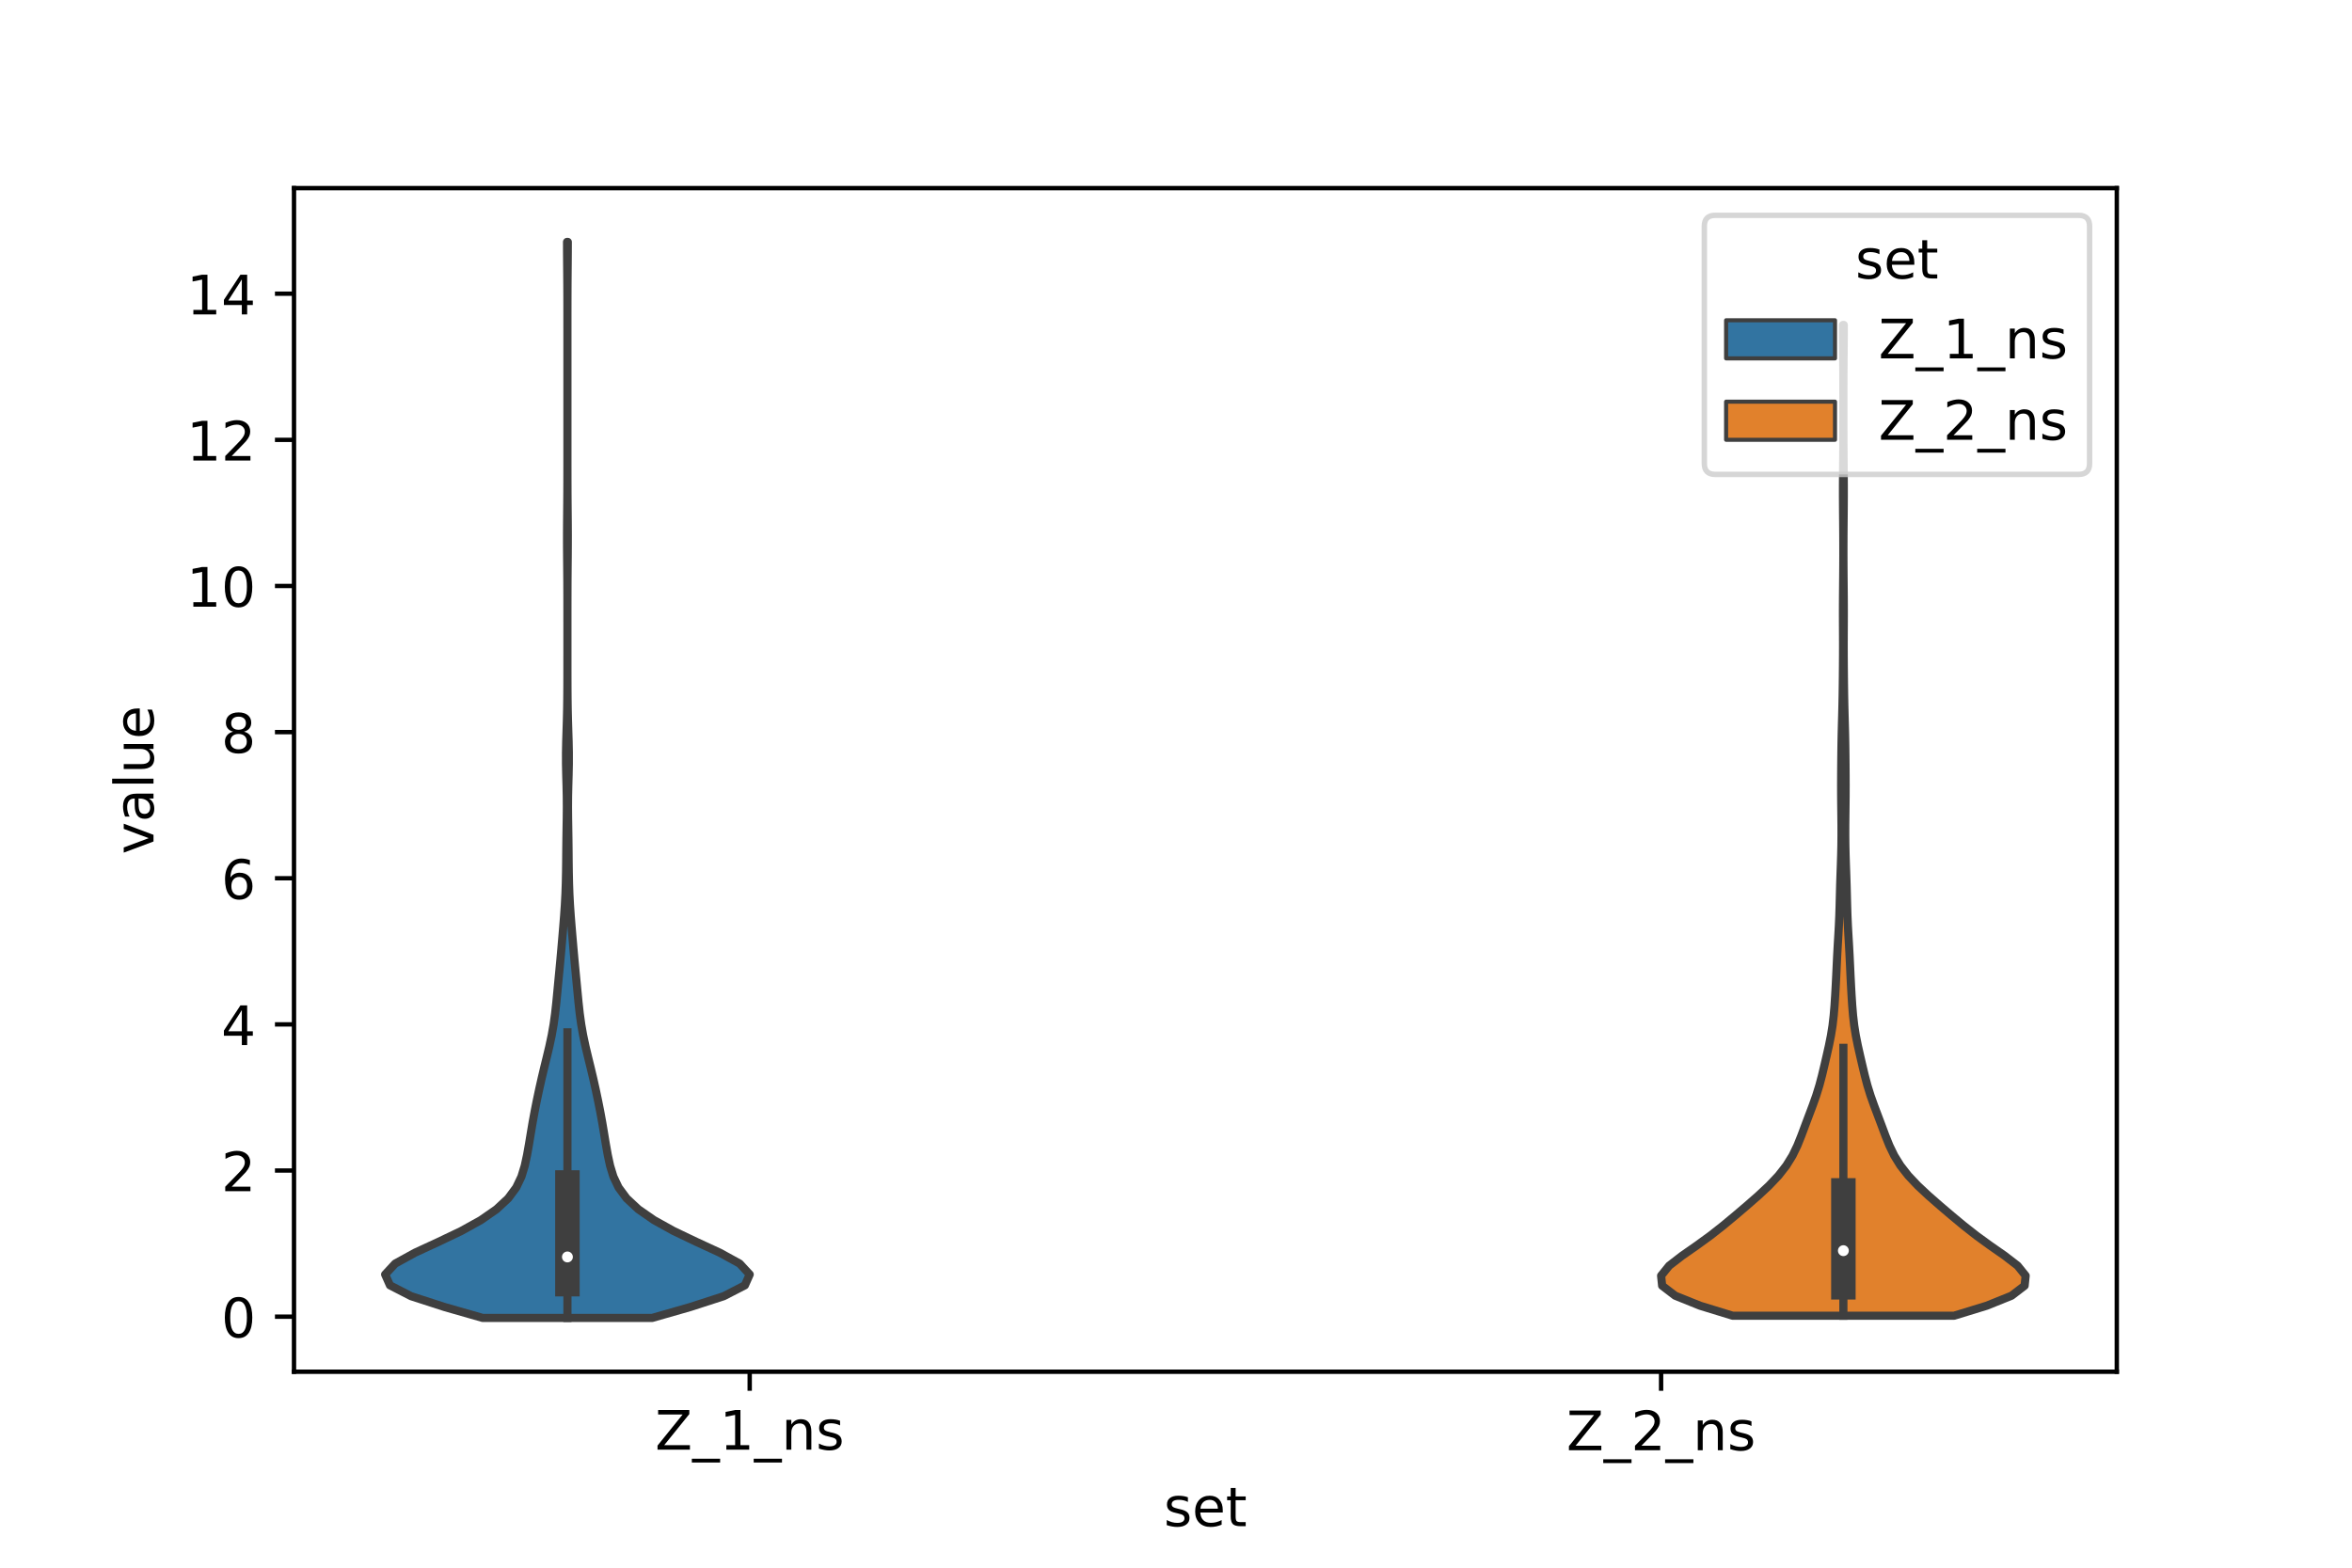 <?xml version="1.0" encoding="utf-8" standalone="no"?>
<!DOCTYPE svg PUBLIC "-//W3C//DTD SVG 1.1//EN"
  "http://www.w3.org/Graphics/SVG/1.1/DTD/svg11.dtd">
<!-- Created with matplotlib (https://matplotlib.org/) -->
<svg height="288pt" version="1.1" viewBox="0 0 432 288" width="432pt" xmlns="http://www.w3.org/2000/svg" xmlns:xlink="http://www.w3.org/1999/xlink">
 <defs>
  <style type="text/css">*{stroke-linecap:butt;stroke-linejoin:round;}</style>
 </defs>
 <g id="figure_1">
  <g id="patch_1">
   <path d="M 0 288 
L 432 288 
L 432 0 
L 0 0 
z
" style="fill:#ffffff;"/>
  </g>
  <g id="axes_1">
   <g id="patch_2">
    <path d="M 54 252 
L 388.8 252 
L 388.8 34.56 
L 54 34.56 
z
" style="fill:#ffffff;"/>
   </g>
   <g id="PolyCollection_1">
    <defs>
     <path d="M 119.793 -45.884 
L 88.647 -45.884 
L 81.678 -47.88 
L 75.511 -49.877 
L 71.626 -51.874 
L 70.74 -53.87 
L 72.589 -55.867 
L 76.225 -57.864 
L 80.548 -59.86 
L 84.727 -61.857 
L 88.326 -63.854 
L 91.201 -65.851 
L 93.344 -67.847 
L 94.822 -69.844 
L 95.773 -71.841 
L 96.382 -73.837 
L 96.813 -75.834 
L 97.167 -77.831 
L 97.497 -79.827 
L 97.834 -81.824 
L 98.2 -83.821 
L 98.597 -85.818 
L 99.019 -87.814 
L 99.467 -89.811 
L 99.941 -91.808 
L 100.431 -93.804 
L 100.907 -95.801 
L 101.332 -97.798 
L 101.683 -99.794 
L 101.959 -101.791 
L 102.178 -103.788 
L 102.371 -105.784 
L 102.56 -107.781 
L 102.752 -109.778 
L 102.94 -111.775 
L 103.118 -113.771 
L 103.289 -115.768 
L 103.457 -117.765 
L 103.616 -119.761 
L 103.753 -121.758 
L 103.858 -123.755 
L 103.929 -125.751 
L 103.972 -127.748 
L 103.997 -129.745 
L 104.014 -131.741 
L 104.037 -133.738 
L 104.068 -135.735 
L 104.1 -137.732 
L 104.117 -139.728 
L 104.103 -141.725 
L 104.06 -143.722 
L 104.003 -145.718 
L 103.963 -147.715 
L 103.961 -149.712 
L 104 -151.708 
L 104.062 -153.705 
L 104.124 -155.702 
L 104.17 -157.699 
L 104.198 -159.695 
L 104.212 -161.692 
L 104.218 -163.689 
L 104.219 -165.685 
L 104.22 -167.682 
L 104.22 -169.679 
L 104.22 -171.675 
L 104.22 -173.672 
L 104.219 -175.669 
L 104.217 -177.665 
L 104.212 -179.662 
L 104.203 -181.659 
L 104.187 -183.656 
L 104.169 -185.652 
L 104.154 -187.649 
L 104.151 -189.646 
L 104.16 -191.642 
L 104.177 -193.639 
L 104.195 -195.636 
L 104.208 -197.632 
L 104.215 -199.629 
L 104.218 -201.626 
L 104.22 -203.622 
L 104.22 -205.619 
L 104.22 -207.616 
L 104.22 -209.613 
L 104.22 -211.609 
L 104.22 -213.606 
L 104.22 -215.603 
L 104.22 -217.599 
L 104.22 -219.596 
L 104.22 -221.593 
L 104.22 -223.589 
L 104.22 -225.586 
L 104.22 -227.583 
L 104.219 -229.58 
L 104.218 -231.576 
L 104.214 -233.573 
L 104.205 -235.57 
L 104.191 -237.566 
L 104.173 -239.563 
L 104.157 -241.56 
L 104.151 -243.556 
L 104.289 -243.556 
L 104.289 -243.556 
L 104.283 -241.56 
L 104.267 -239.563 
L 104.249 -237.566 
L 104.235 -235.57 
L 104.226 -233.573 
L 104.222 -231.576 
L 104.221 -229.58 
L 104.22 -227.583 
L 104.22 -225.586 
L 104.22 -223.589 
L 104.22 -221.593 
L 104.22 -219.596 
L 104.22 -217.599 
L 104.22 -215.603 
L 104.22 -213.606 
L 104.22 -211.609 
L 104.22 -209.613 
L 104.22 -207.616 
L 104.22 -205.619 
L 104.22 -203.622 
L 104.222 -201.626 
L 104.225 -199.629 
L 104.232 -197.632 
L 104.245 -195.636 
L 104.263 -193.639 
L 104.28 -191.642 
L 104.289 -189.646 
L 104.285 -187.649 
L 104.271 -185.652 
L 104.253 -183.656 
L 104.237 -181.659 
L 104.228 -179.662 
L 104.223 -177.665 
L 104.221 -175.669 
L 104.22 -173.672 
L 104.22 -171.675 
L 104.22 -169.679 
L 104.22 -167.682 
L 104.221 -165.685 
L 104.222 -163.689 
L 104.228 -161.692 
L 104.242 -159.695 
L 104.27 -157.699 
L 104.316 -155.702 
L 104.378 -153.705 
L 104.44 -151.708 
L 104.479 -149.712 
L 104.477 -147.715 
L 104.437 -145.718 
L 104.38 -143.722 
L 104.337 -141.725 
L 104.323 -139.728 
L 104.34 -137.732 
L 104.372 -135.735 
L 104.403 -133.738 
L 104.426 -131.741 
L 104.443 -129.745 
L 104.468 -127.748 
L 104.511 -125.751 
L 104.582 -123.755 
L 104.687 -121.758 
L 104.824 -119.761 
L 104.983 -117.765 
L 105.151 -115.768 
L 105.322 -113.771 
L 105.5 -111.775 
L 105.688 -109.778 
L 105.88 -107.781 
L 106.069 -105.784 
L 106.262 -103.788 
L 106.481 -101.791 
L 106.757 -99.794 
L 107.108 -97.798 
L 107.533 -95.801 
L 108.009 -93.804 
L 108.499 -91.808 
L 108.973 -89.811 
L 109.421 -87.814 
L 109.843 -85.818 
L 110.24 -83.821 
L 110.606 -81.824 
L 110.943 -79.827 
L 111.273 -77.831 
L 111.627 -75.834 
L 112.058 -73.837 
L 112.667 -71.841 
L 113.618 -69.844 
L 115.096 -67.847 
L 117.239 -65.851 
L 120.114 -63.854 
L 123.713 -61.857 
L 127.892 -59.86 
L 132.215 -57.864 
L 135.851 -55.867 
L 137.7 -53.87 
L 136.814 -51.874 
L 132.929 -49.877 
L 126.762 -47.88 
L 119.793 -45.884 
z
" id="m9c04c79ae9" style="stroke:#3f3f3f;stroke-width:1.5;"/>
    </defs>
    <g clip-path="url(#p6157a7fbd8)">
     <use style="fill:#3274a1;stroke:#3f3f3f;stroke-width:1.5;" x="0" xlink:href="#m9c04c79ae9" y="288"/>
    </g>
   </g>
   <g id="PolyCollection_2">
    <defs>
     <path d="M 358.914 -46.288 
L 318.246 -46.288 
L 312.26 -48.126 
L 307.693 -49.965 
L 305.29 -51.803 
L 305.1 -53.642 
L 306.583 -55.48 
L 308.97 -57.319 
L 311.608 -59.157 
L 314.139 -60.996 
L 316.48 -62.834 
L 318.694 -64.673 
L 320.851 -66.511 
L 322.953 -68.35 
L 324.922 -70.188 
L 326.66 -72.027 
L 328.099 -73.865 
L 329.236 -75.704 
L 330.126 -77.542 
L 330.865 -79.381 
L 331.551 -81.22 
L 332.243 -83.058 
L 332.938 -84.897 
L 333.592 -86.735 
L 334.162 -88.574 
L 334.648 -90.412 
L 335.088 -92.251 
L 335.515 -94.089 
L 335.929 -95.928 
L 336.297 -97.766 
L 336.59 -99.605 
L 336.802 -101.443 
L 336.955 -103.282 
L 337.075 -105.12 
L 337.179 -106.959 
L 337.271 -108.797 
L 337.356 -110.636 
L 337.444 -112.474 
L 337.544 -114.313 
L 337.653 -116.151 
L 337.755 -117.99 
L 337.837 -119.828 
L 337.894 -121.667 
L 337.94 -123.505 
L 337.989 -125.344 
L 338.049 -127.182 
L 338.115 -129.021 
L 338.174 -130.859 
L 338.216 -132.698 
L 338.234 -134.536 
L 338.231 -136.375 
L 338.212 -138.213 
L 338.189 -140.052 
L 338.172 -141.89 
L 338.167 -143.729 
L 338.174 -145.567 
L 338.188 -147.406 
L 338.206 -149.244 
L 338.23 -151.083 
L 338.265 -152.921 
L 338.311 -154.76 
L 338.362 -156.599 
L 338.408 -158.437 
L 338.444 -160.276 
L 338.47 -162.114 
L 338.491 -163.953 
L 338.508 -165.791 
L 338.52 -167.63 
L 338.524 -169.468 
L 338.519 -171.307 
L 338.51 -173.145 
L 338.504 -174.984 
L 338.506 -176.822 
L 338.517 -178.661 
L 338.534 -180.499 
L 338.55 -182.338 
L 338.563 -184.176 
L 338.569 -186.015 
L 338.568 -187.853 
L 338.561 -189.692 
L 338.547 -191.53 
L 338.53 -193.369 
L 338.515 -195.207 
L 338.506 -197.046 
L 338.507 -198.884 
L 338.519 -200.723 
L 338.536 -202.561 
L 338.552 -204.4 
L 338.565 -206.238 
L 338.573 -208.077 
L 338.577 -209.915 
L 338.579 -211.754 
L 338.579 -213.592 
L 338.578 -215.431 
L 338.575 -217.269 
L 338.568 -219.108 
L 338.557 -220.946 
L 338.542 -222.785 
L 338.524 -224.623 
L 338.51 -226.462 
L 338.505 -228.3 
L 338.655 -228.3 
L 338.655 -228.3 
L 338.65 -226.462 
L 338.636 -224.623 
L 338.618 -222.785 
L 338.603 -220.946 
L 338.592 -219.108 
L 338.585 -217.269 
L 338.582 -215.431 
L 338.581 -213.592 
L 338.581 -211.754 
L 338.583 -209.915 
L 338.587 -208.077 
L 338.595 -206.238 
L 338.608 -204.4 
L 338.624 -202.561 
L 338.641 -200.723 
L 338.653 -198.884 
L 338.654 -197.046 
L 338.645 -195.207 
L 338.63 -193.369 
L 338.613 -191.53 
L 338.599 -189.692 
L 338.592 -187.853 
L 338.591 -186.015 
L 338.597 -184.176 
L 338.61 -182.338 
L 338.626 -180.499 
L 338.643 -178.661 
L 338.654 -176.822 
L 338.656 -174.984 
L 338.65 -173.145 
L 338.641 -171.307 
L 338.636 -169.468 
L 338.64 -167.63 
L 338.652 -165.791 
L 338.669 -163.953 
L 338.69 -162.114 
L 338.716 -160.276 
L 338.752 -158.437 
L 338.798 -156.599 
L 338.849 -154.76 
L 338.895 -152.921 
L 338.93 -151.083 
L 338.954 -149.244 
L 338.972 -147.406 
L 338.986 -145.567 
L 338.993 -143.729 
L 338.988 -141.89 
L 338.971 -140.052 
L 338.948 -138.213 
L 338.929 -136.375 
L 338.926 -134.536 
L 338.944 -132.698 
L 338.986 -130.859 
L 339.045 -129.021 
L 339.111 -127.182 
L 339.171 -125.344 
L 339.22 -123.505 
L 339.266 -121.667 
L 339.323 -119.828 
L 339.405 -117.99 
L 339.507 -116.151 
L 339.616 -114.313 
L 339.716 -112.474 
L 339.804 -110.636 
L 339.889 -108.797 
L 339.981 -106.959 
L 340.085 -105.12 
L 340.205 -103.282 
L 340.358 -101.443 
L 340.57 -99.605 
L 340.863 -97.766 
L 341.231 -95.928 
L 341.645 -94.089 
L 342.072 -92.251 
L 342.512 -90.412 
L 342.998 -88.574 
L 343.568 -86.735 
L 344.222 -84.897 
L 344.917 -83.058 
L 345.609 -81.22 
L 346.295 -79.381 
L 347.034 -77.542 
L 347.924 -75.704 
L 349.061 -73.865 
L 350.5 -72.027 
L 352.238 -70.188 
L 354.207 -68.35 
L 356.309 -66.511 
L 358.466 -64.673 
L 360.68 -62.834 
L 363.021 -60.996 
L 365.552 -59.157 
L 368.19 -57.319 
L 370.577 -55.48 
L 372.06 -53.642 
L 371.87 -51.803 
L 369.467 -49.965 
L 364.9 -48.126 
L 358.914 -46.288 
z
" id="m6392fa9b9e" style="stroke:#3f3f3f;stroke-width:1.5;"/>
    </defs>
    <g clip-path="url(#p6157a7fbd8)">
     <use style="fill:#e1812c;stroke:#3f3f3f;stroke-width:1.5;" x="0" xlink:href="#m6392fa9b9e" y="288"/>
    </g>
   </g>
   <g id="patch_3">
    <path clip-path="url(#p6157a7fbd8)" d="M 137.7 241.887 
L 137.7 241.887 
L 137.7 241.887 
L 137.7 241.887 
z
" style="fill:#3274a1;stroke:#3f3f3f;stroke-linejoin:miter;stroke-width:0.75;"/>
   </g>
   <g id="patch_4">
    <path clip-path="url(#p6157a7fbd8)" d="M 137.7 241.887 
L 137.7 241.887 
L 137.7 241.887 
L 137.7 241.887 
z
" style="fill:#e1812c;stroke:#3f3f3f;stroke-linejoin:miter;stroke-width:0.75;"/>
   </g>
   <g id="matplotlib.axis_1">
    <g id="xtick_1">
     <g id="line2d_1">
      <defs>
       <path d="M 0 0 
L 0 3.5 
" id="m3f7205ffe9" style="stroke:#000000;stroke-width:0.8;"/>
      </defs>
      <g>
       <use style="stroke:#000000;stroke-width:0.8;" x="137.7" xlink:href="#m3f7205ffe9" y="252"/>
      </g>
     </g>
     <g id="text_1">
      <!-- Z_1_ns -->
      <g transform="translate(120.32 266.32)scale(0.1 -0.1)">
       <defs>
        <path d="M 5.609 72.906 
L 62.891 72.906 
L 62.891 65.375 
L 16.797 8.297 
L 64.016 8.297 
L 64.016 0 
L 4.5 0 
L 4.5 7.516 
L 50.594 64.594 
L 5.609 64.594 
z
" id="DejaVuSans-90"/>
        <path d="M 50.984 -16.609 
L 50.984 -23.578 
L -0.984 -23.578 
L -0.984 -16.609 
z
" id="DejaVuSans-95"/>
        <path d="M 12.406 8.297 
L 28.516 8.297 
L 28.516 63.922 
L 10.984 60.406 
L 10.984 69.391 
L 28.422 72.906 
L 38.281 72.906 
L 38.281 8.297 
L 54.391 8.297 
L 54.391 0 
L 12.406 0 
z
" id="DejaVuSans-49"/>
        <path d="M 54.891 33.016 
L 54.891 0 
L 45.906 0 
L 45.906 32.719 
Q 45.906 40.484 42.875 44.328 
Q 39.844 48.188 33.797 48.188 
Q 26.516 48.188 22.312 43.547 
Q 18.109 38.922 18.109 30.906 
L 18.109 0 
L 9.078 0 
L 9.078 54.688 
L 18.109 54.688 
L 18.109 46.188 
Q 21.344 51.125 25.703 53.562 
Q 30.078 56 35.797 56 
Q 45.219 56 50.047 50.172 
Q 54.891 44.344 54.891 33.016 
z
" id="DejaVuSans-110"/>
        <path d="M 44.281 53.078 
L 44.281 44.578 
Q 40.484 46.531 36.375 47.5 
Q 32.281 48.484 27.875 48.484 
Q 21.188 48.484 17.844 46.438 
Q 14.5 44.391 14.5 40.281 
Q 14.5 37.156 16.891 35.375 
Q 19.281 33.594 26.516 31.984 
L 29.594 31.297 
Q 39.156 29.25 43.188 25.516 
Q 47.219 21.781 47.219 15.094 
Q 47.219 7.469 41.188 3.016 
Q 35.156 -1.422 24.609 -1.422 
Q 20.219 -1.422 15.453 -0.562 
Q 10.688 0.297 5.422 2 
L 5.422 11.281 
Q 10.406 8.688 15.234 7.391 
Q 20.062 6.109 24.812 6.109 
Q 31.156 6.109 34.562 8.281 
Q 37.984 10.453 37.984 14.406 
Q 37.984 18.062 35.516 20.016 
Q 33.062 21.969 24.703 23.781 
L 21.578 24.516 
Q 13.234 26.266 9.516 29.906 
Q 5.812 33.547 5.812 39.891 
Q 5.812 47.609 11.281 51.797 
Q 16.75 56 26.812 56 
Q 31.781 56 36.172 55.266 
Q 40.578 54.547 44.281 53.078 
z
" id="DejaVuSans-115"/>
       </defs>
       <use xlink:href="#DejaVuSans-90"/>
       <use x="68.506" xlink:href="#DejaVuSans-95"/>
       <use x="118.506" xlink:href="#DejaVuSans-49"/>
       <use x="182.129" xlink:href="#DejaVuSans-95"/>
       <use x="232.129" xlink:href="#DejaVuSans-110"/>
       <use x="295.508" xlink:href="#DejaVuSans-115"/>
      </g>
     </g>
    </g>
    <g id="xtick_2">
     <g id="line2d_2">
      <g>
       <use style="stroke:#000000;stroke-width:0.8;" x="305.1" xlink:href="#m3f7205ffe9" y="252"/>
      </g>
     </g>
     <g id="text_2">
      <!-- Z_2_ns -->
      <g transform="translate(287.72 266.422)scale(0.1 -0.1)">
       <defs>
        <path d="M 19.188 8.297 
L 53.609 8.297 
L 53.609 0 
L 7.328 0 
L 7.328 8.297 
Q 12.938 14.109 22.625 23.891 
Q 32.328 33.688 34.812 36.531 
Q 39.547 41.844 41.422 45.531 
Q 43.312 49.219 43.312 52.781 
Q 43.312 58.594 39.234 62.25 
Q 35.156 65.922 28.609 65.922 
Q 23.969 65.922 18.812 64.312 
Q 13.672 62.703 7.812 59.422 
L 7.812 69.391 
Q 13.766 71.781 18.938 73 
Q 24.125 74.219 28.422 74.219 
Q 39.75 74.219 46.484 68.547 
Q 53.219 62.891 53.219 53.422 
Q 53.219 48.922 51.531 44.891 
Q 49.859 40.875 45.406 35.406 
Q 44.188 33.984 37.641 27.219 
Q 31.109 20.453 19.188 8.297 
z
" id="DejaVuSans-50"/>
       </defs>
       <use xlink:href="#DejaVuSans-90"/>
       <use x="68.506" xlink:href="#DejaVuSans-95"/>
       <use x="118.506" xlink:href="#DejaVuSans-50"/>
       <use x="182.129" xlink:href="#DejaVuSans-95"/>
       <use x="232.129" xlink:href="#DejaVuSans-110"/>
       <use x="295.508" xlink:href="#DejaVuSans-115"/>
      </g>
     </g>
    </g>
    <g id="text_3">
     <!-- set -->
     <g transform="translate(213.759 280.378)scale(0.1 -0.1)">
      <defs>
       <path d="M 56.203 29.594 
L 56.203 25.203 
L 14.891 25.203 
Q 15.484 15.922 20.484 11.062 
Q 25.484 6.203 34.422 6.203 
Q 39.594 6.203 44.453 7.469 
Q 49.312 8.734 54.109 11.281 
L 54.109 2.781 
Q 49.266 0.734 44.188 -0.344 
Q 39.109 -1.422 33.891 -1.422 
Q 20.797 -1.422 13.156 6.188 
Q 5.516 13.812 5.516 26.812 
Q 5.516 40.234 12.766 48.109 
Q 20.016 56 32.328 56 
Q 43.359 56 49.781 48.891 
Q 56.203 41.797 56.203 29.594 
z
M 47.219 32.234 
Q 47.125 39.594 43.094 43.984 
Q 39.062 48.391 32.422 48.391 
Q 24.906 48.391 20.391 44.141 
Q 15.875 39.891 15.188 32.172 
z
" id="DejaVuSans-101"/>
       <path d="M 18.312 70.219 
L 18.312 54.688 
L 36.812 54.688 
L 36.812 47.703 
L 18.312 47.703 
L 18.312 18.016 
Q 18.312 11.328 20.141 9.422 
Q 21.969 7.516 27.594 7.516 
L 36.812 7.516 
L 36.812 0 
L 27.594 0 
Q 17.188 0 13.234 3.875 
Q 9.281 7.766 9.281 18.016 
L 9.281 47.703 
L 2.688 47.703 
L 2.688 54.688 
L 9.281 54.688 
L 9.281 70.219 
z
" id="DejaVuSans-116"/>
      </defs>
      <use xlink:href="#DejaVuSans-115"/>
      <use x="52.1" xlink:href="#DejaVuSans-101"/>
      <use x="113.623" xlink:href="#DejaVuSans-116"/>
     </g>
    </g>
   </g>
   <g id="matplotlib.axis_2">
    <g id="ytick_1">
     <g id="line2d_3">
      <defs>
       <path d="M 0 0 
L -3.5 0 
" id="m89494bf8b6" style="stroke:#000000;stroke-width:0.8;"/>
      </defs>
      <g>
       <use style="stroke:#000000;stroke-width:0.8;" x="54" xlink:href="#m89494bf8b6" y="241.887"/>
      </g>
     </g>
     <g id="text_4">
      <!-- 0 -->
      <g transform="translate(40.638 245.686)scale(0.1 -0.1)">
       <defs>
        <path d="M 31.781 66.406 
Q 24.172 66.406 20.328 58.906 
Q 16.5 51.422 16.5 36.375 
Q 16.5 21.391 20.328 13.891 
Q 24.172 6.391 31.781 6.391 
Q 39.453 6.391 43.281 13.891 
Q 47.125 21.391 47.125 36.375 
Q 47.125 51.422 43.281 58.906 
Q 39.453 66.406 31.781 66.406 
z
M 31.781 74.219 
Q 44.047 74.219 50.516 64.516 
Q 56.984 54.828 56.984 36.375 
Q 56.984 17.969 50.516 8.266 
Q 44.047 -1.422 31.781 -1.422 
Q 19.531 -1.422 13.062 8.266 
Q 6.594 17.969 6.594 36.375 
Q 6.594 54.828 13.062 64.516 
Q 19.531 74.219 31.781 74.219 
z
" id="DejaVuSans-48"/>
       </defs>
       <use xlink:href="#DejaVuSans-48"/>
      </g>
     </g>
    </g>
    <g id="ytick_2">
     <g id="line2d_4">
      <g>
       <use style="stroke:#000000;stroke-width:0.8;" x="54" xlink:href="#m89494bf8b6" y="215.04"/>
      </g>
     </g>
     <g id="text_5">
      <!-- 2 -->
      <g transform="translate(40.638 218.839)scale(0.1 -0.1)">
       <use xlink:href="#DejaVuSans-50"/>
      </g>
     </g>
    </g>
    <g id="ytick_3">
     <g id="line2d_5">
      <g>
       <use style="stroke:#000000;stroke-width:0.8;" x="54" xlink:href="#m89494bf8b6" y="188.193"/>
      </g>
     </g>
     <g id="text_6">
      <!-- 4 -->
      <g transform="translate(40.638 191.992)scale(0.1 -0.1)">
       <defs>
        <path d="M 37.797 64.312 
L 12.891 25.391 
L 37.797 25.391 
z
M 35.203 72.906 
L 47.609 72.906 
L 47.609 25.391 
L 58.016 25.391 
L 58.016 17.188 
L 47.609 17.188 
L 47.609 0 
L 37.797 0 
L 37.797 17.188 
L 4.891 17.188 
L 4.891 26.703 
z
" id="DejaVuSans-52"/>
       </defs>
       <use xlink:href="#DejaVuSans-52"/>
      </g>
     </g>
    </g>
    <g id="ytick_4">
     <g id="line2d_6">
      <g>
       <use style="stroke:#000000;stroke-width:0.8;" x="54" xlink:href="#m89494bf8b6" y="161.346"/>
      </g>
     </g>
     <g id="text_7">
      <!-- 6 -->
      <g transform="translate(40.638 165.145)scale(0.1 -0.1)">
       <defs>
        <path d="M 33.016 40.375 
Q 26.375 40.375 22.484 35.828 
Q 18.609 31.297 18.609 23.391 
Q 18.609 15.531 22.484 10.953 
Q 26.375 6.391 33.016 6.391 
Q 39.656 6.391 43.531 10.953 
Q 47.406 15.531 47.406 23.391 
Q 47.406 31.297 43.531 35.828 
Q 39.656 40.375 33.016 40.375 
z
M 52.594 71.297 
L 52.594 62.312 
Q 48.875 64.062 45.094 64.984 
Q 41.312 65.922 37.594 65.922 
Q 27.828 65.922 22.672 59.328 
Q 17.531 52.734 16.797 39.406 
Q 19.672 43.656 24.016 45.922 
Q 28.375 48.188 33.594 48.188 
Q 44.578 48.188 50.953 41.516 
Q 57.328 34.859 57.328 23.391 
Q 57.328 12.156 50.688 5.359 
Q 44.047 -1.422 33.016 -1.422 
Q 20.359 -1.422 13.672 8.266 
Q 6.984 17.969 6.984 36.375 
Q 6.984 53.656 15.188 63.938 
Q 23.391 74.219 37.203 74.219 
Q 40.922 74.219 44.703 73.484 
Q 48.484 72.75 52.594 71.297 
z
" id="DejaVuSans-54"/>
       </defs>
       <use xlink:href="#DejaVuSans-54"/>
      </g>
     </g>
    </g>
    <g id="ytick_5">
     <g id="line2d_7">
      <g>
       <use style="stroke:#000000;stroke-width:0.8;" x="54" xlink:href="#m89494bf8b6" y="134.498"/>
      </g>
     </g>
     <g id="text_8">
      <!-- 8 -->
      <g transform="translate(40.638 138.298)scale(0.1 -0.1)">
       <defs>
        <path d="M 31.781 34.625 
Q 24.75 34.625 20.719 30.859 
Q 16.703 27.094 16.703 20.516 
Q 16.703 13.922 20.719 10.156 
Q 24.75 6.391 31.781 6.391 
Q 38.812 6.391 42.859 10.172 
Q 46.922 13.969 46.922 20.516 
Q 46.922 27.094 42.891 30.859 
Q 38.875 34.625 31.781 34.625 
z
M 21.922 38.812 
Q 15.578 40.375 12.031 44.719 
Q 8.5 49.078 8.5 55.328 
Q 8.5 64.062 14.719 69.141 
Q 20.953 74.219 31.781 74.219 
Q 42.672 74.219 48.875 69.141 
Q 55.078 64.062 55.078 55.328 
Q 55.078 49.078 51.531 44.719 
Q 48 40.375 41.703 38.812 
Q 48.828 37.156 52.797 32.312 
Q 56.781 27.484 56.781 20.516 
Q 56.781 9.906 50.312 4.234 
Q 43.844 -1.422 31.781 -1.422 
Q 19.734 -1.422 13.25 4.234 
Q 6.781 9.906 6.781 20.516 
Q 6.781 27.484 10.781 32.312 
Q 14.797 37.156 21.922 38.812 
z
M 18.312 54.391 
Q 18.312 48.734 21.844 45.562 
Q 25.391 42.391 31.781 42.391 
Q 38.141 42.391 41.719 45.562 
Q 45.312 48.734 45.312 54.391 
Q 45.312 60.062 41.719 63.234 
Q 38.141 66.406 31.781 66.406 
Q 25.391 66.406 21.844 63.234 
Q 18.312 60.062 18.312 54.391 
z
" id="DejaVuSans-56"/>
       </defs>
       <use xlink:href="#DejaVuSans-56"/>
      </g>
     </g>
    </g>
    <g id="ytick_6">
     <g id="line2d_8">
      <g>
       <use style="stroke:#000000;stroke-width:0.8;" x="54" xlink:href="#m89494bf8b6" y="107.651"/>
      </g>
     </g>
     <g id="text_9">
      <!-- 10 -->
      <g transform="translate(34.275 111.451)scale(0.1 -0.1)">
       <use xlink:href="#DejaVuSans-49"/>
       <use x="63.623" xlink:href="#DejaVuSans-48"/>
      </g>
     </g>
    </g>
    <g id="ytick_7">
     <g id="line2d_9">
      <g>
       <use style="stroke:#000000;stroke-width:0.8;" x="54" xlink:href="#m89494bf8b6" y="80.804"/>
      </g>
     </g>
     <g id="text_10">
      <!-- 12 -->
      <g transform="translate(34.275 84.603)scale(0.1 -0.1)">
       <use xlink:href="#DejaVuSans-49"/>
       <use x="63.623" xlink:href="#DejaVuSans-50"/>
      </g>
     </g>
    </g>
    <g id="ytick_8">
     <g id="line2d_10">
      <g>
       <use style="stroke:#000000;stroke-width:0.8;" x="54" xlink:href="#m89494bf8b6" y="53.957"/>
      </g>
     </g>
     <g id="text_11">
      <!-- 14 -->
      <g transform="translate(34.275 57.756)scale(0.1 -0.1)">
       <use xlink:href="#DejaVuSans-49"/>
       <use x="63.623" xlink:href="#DejaVuSans-52"/>
      </g>
     </g>
    </g>
    <g id="text_12">
     <!-- value -->
     <g transform="translate(28.195 156.938)rotate(-90)scale(0.1 -0.1)">
      <defs>
       <path d="M 2.984 54.688 
L 12.5 54.688 
L 29.594 8.797 
L 46.688 54.688 
L 56.203 54.688 
L 35.688 0 
L 23.484 0 
z
" id="DejaVuSans-118"/>
       <path d="M 34.281 27.484 
Q 23.391 27.484 19.188 25 
Q 14.984 22.516 14.984 16.5 
Q 14.984 11.719 18.141 8.906 
Q 21.297 6.109 26.703 6.109 
Q 34.188 6.109 38.703 11.406 
Q 43.219 16.703 43.219 25.484 
L 43.219 27.484 
z
M 52.203 31.203 
L 52.203 0 
L 43.219 0 
L 43.219 8.297 
Q 40.141 3.328 35.547 0.953 
Q 30.953 -1.422 24.312 -1.422 
Q 15.922 -1.422 10.953 3.297 
Q 6 8.016 6 15.922 
Q 6 25.141 12.172 29.828 
Q 18.359 34.516 30.609 34.516 
L 43.219 34.516 
L 43.219 35.406 
Q 43.219 41.609 39.141 45 
Q 35.062 48.391 27.688 48.391 
Q 23 48.391 18.547 47.266 
Q 14.109 46.141 10.016 43.891 
L 10.016 52.203 
Q 14.938 54.109 19.578 55.047 
Q 24.219 56 28.609 56 
Q 40.484 56 46.344 49.844 
Q 52.203 43.703 52.203 31.203 
z
" id="DejaVuSans-97"/>
       <path d="M 9.422 75.984 
L 18.406 75.984 
L 18.406 0 
L 9.422 0 
z
" id="DejaVuSans-108"/>
       <path d="M 8.5 21.578 
L 8.5 54.688 
L 17.484 54.688 
L 17.484 21.922 
Q 17.484 14.156 20.5 10.266 
Q 23.531 6.391 29.594 6.391 
Q 36.859 6.391 41.078 11.031 
Q 45.312 15.672 45.312 23.688 
L 45.312 54.688 
L 54.297 54.688 
L 54.297 0 
L 45.312 0 
L 45.312 8.406 
Q 42.047 3.422 37.719 1 
Q 33.406 -1.422 27.688 -1.422 
Q 18.266 -1.422 13.375 4.438 
Q 8.5 10.297 8.5 21.578 
z
M 31.109 56 
z
" id="DejaVuSans-117"/>
      </defs>
      <use xlink:href="#DejaVuSans-118"/>
      <use x="59.18" xlink:href="#DejaVuSans-97"/>
      <use x="120.459" xlink:href="#DejaVuSans-108"/>
      <use x="148.242" xlink:href="#DejaVuSans-117"/>
      <use x="211.621" xlink:href="#DejaVuSans-101"/>
     </g>
    </g>
   </g>
   <g id="line2d_11">
    <path clip-path="url(#p6157a7fbd8)" d="M 104.22 242.116 
L 104.22 189.656 
" style="fill:none;stroke:#3f3f3f;stroke-linecap:square;stroke-width:1.5;"/>
   </g>
   <g id="line2d_12">
    <path clip-path="url(#p6157a7fbd8)" d="M 104.22 235.911 
L 104.22 217.232 
" style="fill:none;stroke:#3f3f3f;stroke-linecap:square;stroke-width:4.5;"/>
   </g>
   <g id="line2d_13">
    <path clip-path="url(#p6157a7fbd8)" d="M 338.58 241.712 
L 338.58 192.499 
" style="fill:none;stroke:#3f3f3f;stroke-linecap:square;stroke-width:1.5;"/>
   </g>
   <g id="line2d_14">
    <path clip-path="url(#p6157a7fbd8)" d="M 338.58 236.486 
L 338.58 218.69 
" style="fill:none;stroke:#3f3f3f;stroke-linecap:square;stroke-width:4.5;"/>
   </g>
   <g id="patch_5">
    <path d="M 54 252 
L 54 34.56 
" style="fill:none;stroke:#000000;stroke-linecap:square;stroke-linejoin:miter;stroke-width:0.8;"/>
   </g>
   <g id="patch_6">
    <path d="M 388.8 252 
L 388.8 34.56 
" style="fill:none;stroke:#000000;stroke-linecap:square;stroke-linejoin:miter;stroke-width:0.8;"/>
   </g>
   <g id="patch_7">
    <path d="M 54 252 
L 388.8 252 
" style="fill:none;stroke:#000000;stroke-linecap:square;stroke-linejoin:miter;stroke-width:0.8;"/>
   </g>
   <g id="patch_8">
    <path d="M 54 34.56 
L 388.8 34.56 
" style="fill:none;stroke:#000000;stroke-linecap:square;stroke-linejoin:miter;stroke-width:0.8;"/>
   </g>
   <g id="PathCollection_1">
    <defs>
     <path d="M 0 1.5 
C 0.398 1.5 0.779 1.342 1.061 1.061 
C 1.342 0.779 1.5 0.398 1.5 0 
C 1.5 -0.398 1.342 -0.779 1.061 -1.061 
C 0.779 -1.342 0.398 -1.5 0 -1.5 
C -0.398 -1.5 -0.779 -1.342 -1.061 -1.061 
C -1.342 -0.779 -1.5 -0.398 -1.5 0 
C -1.5 0.398 -1.342 0.779 -1.061 1.061 
C -0.779 1.342 -0.398 1.5 0 1.5 
z
" id="m70513966bd" style="stroke:#3f3f3f;"/>
    </defs>
    <g clip-path="url(#p6157a7fbd8)">
     <use style="fill:#ffffff;stroke:#3f3f3f;" x="104.22" xlink:href="#m70513966bd" y="230.915"/>
    </g>
   </g>
   <g id="PathCollection_2">
    <g clip-path="url(#p6157a7fbd8)">
     <use style="fill:#ffffff;stroke:#3f3f3f;" x="338.58" xlink:href="#m70513966bd" y="229.761"/>
    </g>
   </g>
   <g id="legend_1">
    <g id="patch_9">
     <path d="M 315.041 87.151 
L 381.8 87.151 
Q 383.8 87.151 383.8 85.151 
L 383.8 41.56 
Q 383.8 39.56 381.8 39.56 
L 315.041 39.56 
Q 313.041 39.56 313.041 41.56 
L 313.041 85.151 
Q 313.041 87.151 315.041 87.151 
z
" style="fill:#ffffff;opacity:0.8;stroke:#cccccc;stroke-linejoin:miter;"/>
    </g>
    <g id="text_13">
     <!-- set -->
     <g transform="translate(340.779 51.158)scale(0.1 -0.1)">
      <use xlink:href="#DejaVuSans-115"/>
      <use x="52.1" xlink:href="#DejaVuSans-101"/>
      <use x="113.623" xlink:href="#DejaVuSans-116"/>
     </g>
    </g>
    <g id="patch_10">
     <path d="M 317.041 65.837 
L 337.041 65.837 
L 337.041 58.837 
L 317.041 58.837 
z
" style="fill:#3274a1;stroke:#3f3f3f;stroke-linejoin:miter;stroke-width:0.75;"/>
    </g>
    <g id="text_14">
     <!-- Z_1_ns -->
     <g transform="translate(345.041 65.837)scale(0.1 -0.1)">
      <use xlink:href="#DejaVuSans-90"/>
      <use x="68.506" xlink:href="#DejaVuSans-95"/>
      <use x="118.506" xlink:href="#DejaVuSans-49"/>
      <use x="182.129" xlink:href="#DejaVuSans-95"/>
      <use x="232.129" xlink:href="#DejaVuSans-110"/>
      <use x="295.508" xlink:href="#DejaVuSans-115"/>
     </g>
    </g>
    <g id="patch_11">
     <path d="M 317.041 80.793 
L 337.041 80.793 
L 337.041 73.793 
L 317.041 73.793 
z
" style="fill:#e1812c;stroke:#3f3f3f;stroke-linejoin:miter;stroke-width:0.75;"/>
    </g>
    <g id="text_15">
     <!-- Z_2_ns -->
     <g transform="translate(345.041 80.793)scale(0.1 -0.1)">
      <use xlink:href="#DejaVuSans-90"/>
      <use x="68.506" xlink:href="#DejaVuSans-95"/>
      <use x="118.506" xlink:href="#DejaVuSans-50"/>
      <use x="182.129" xlink:href="#DejaVuSans-95"/>
      <use x="232.129" xlink:href="#DejaVuSans-110"/>
      <use x="295.508" xlink:href="#DejaVuSans-115"/>
     </g>
    </g>
   </g>
  </g>
 </g>
 <defs>
  <clipPath id="p6157a7fbd8">
   <rect height="217.44" width="334.8" x="54" y="34.56"/>
  </clipPath>
 </defs>
</svg>
